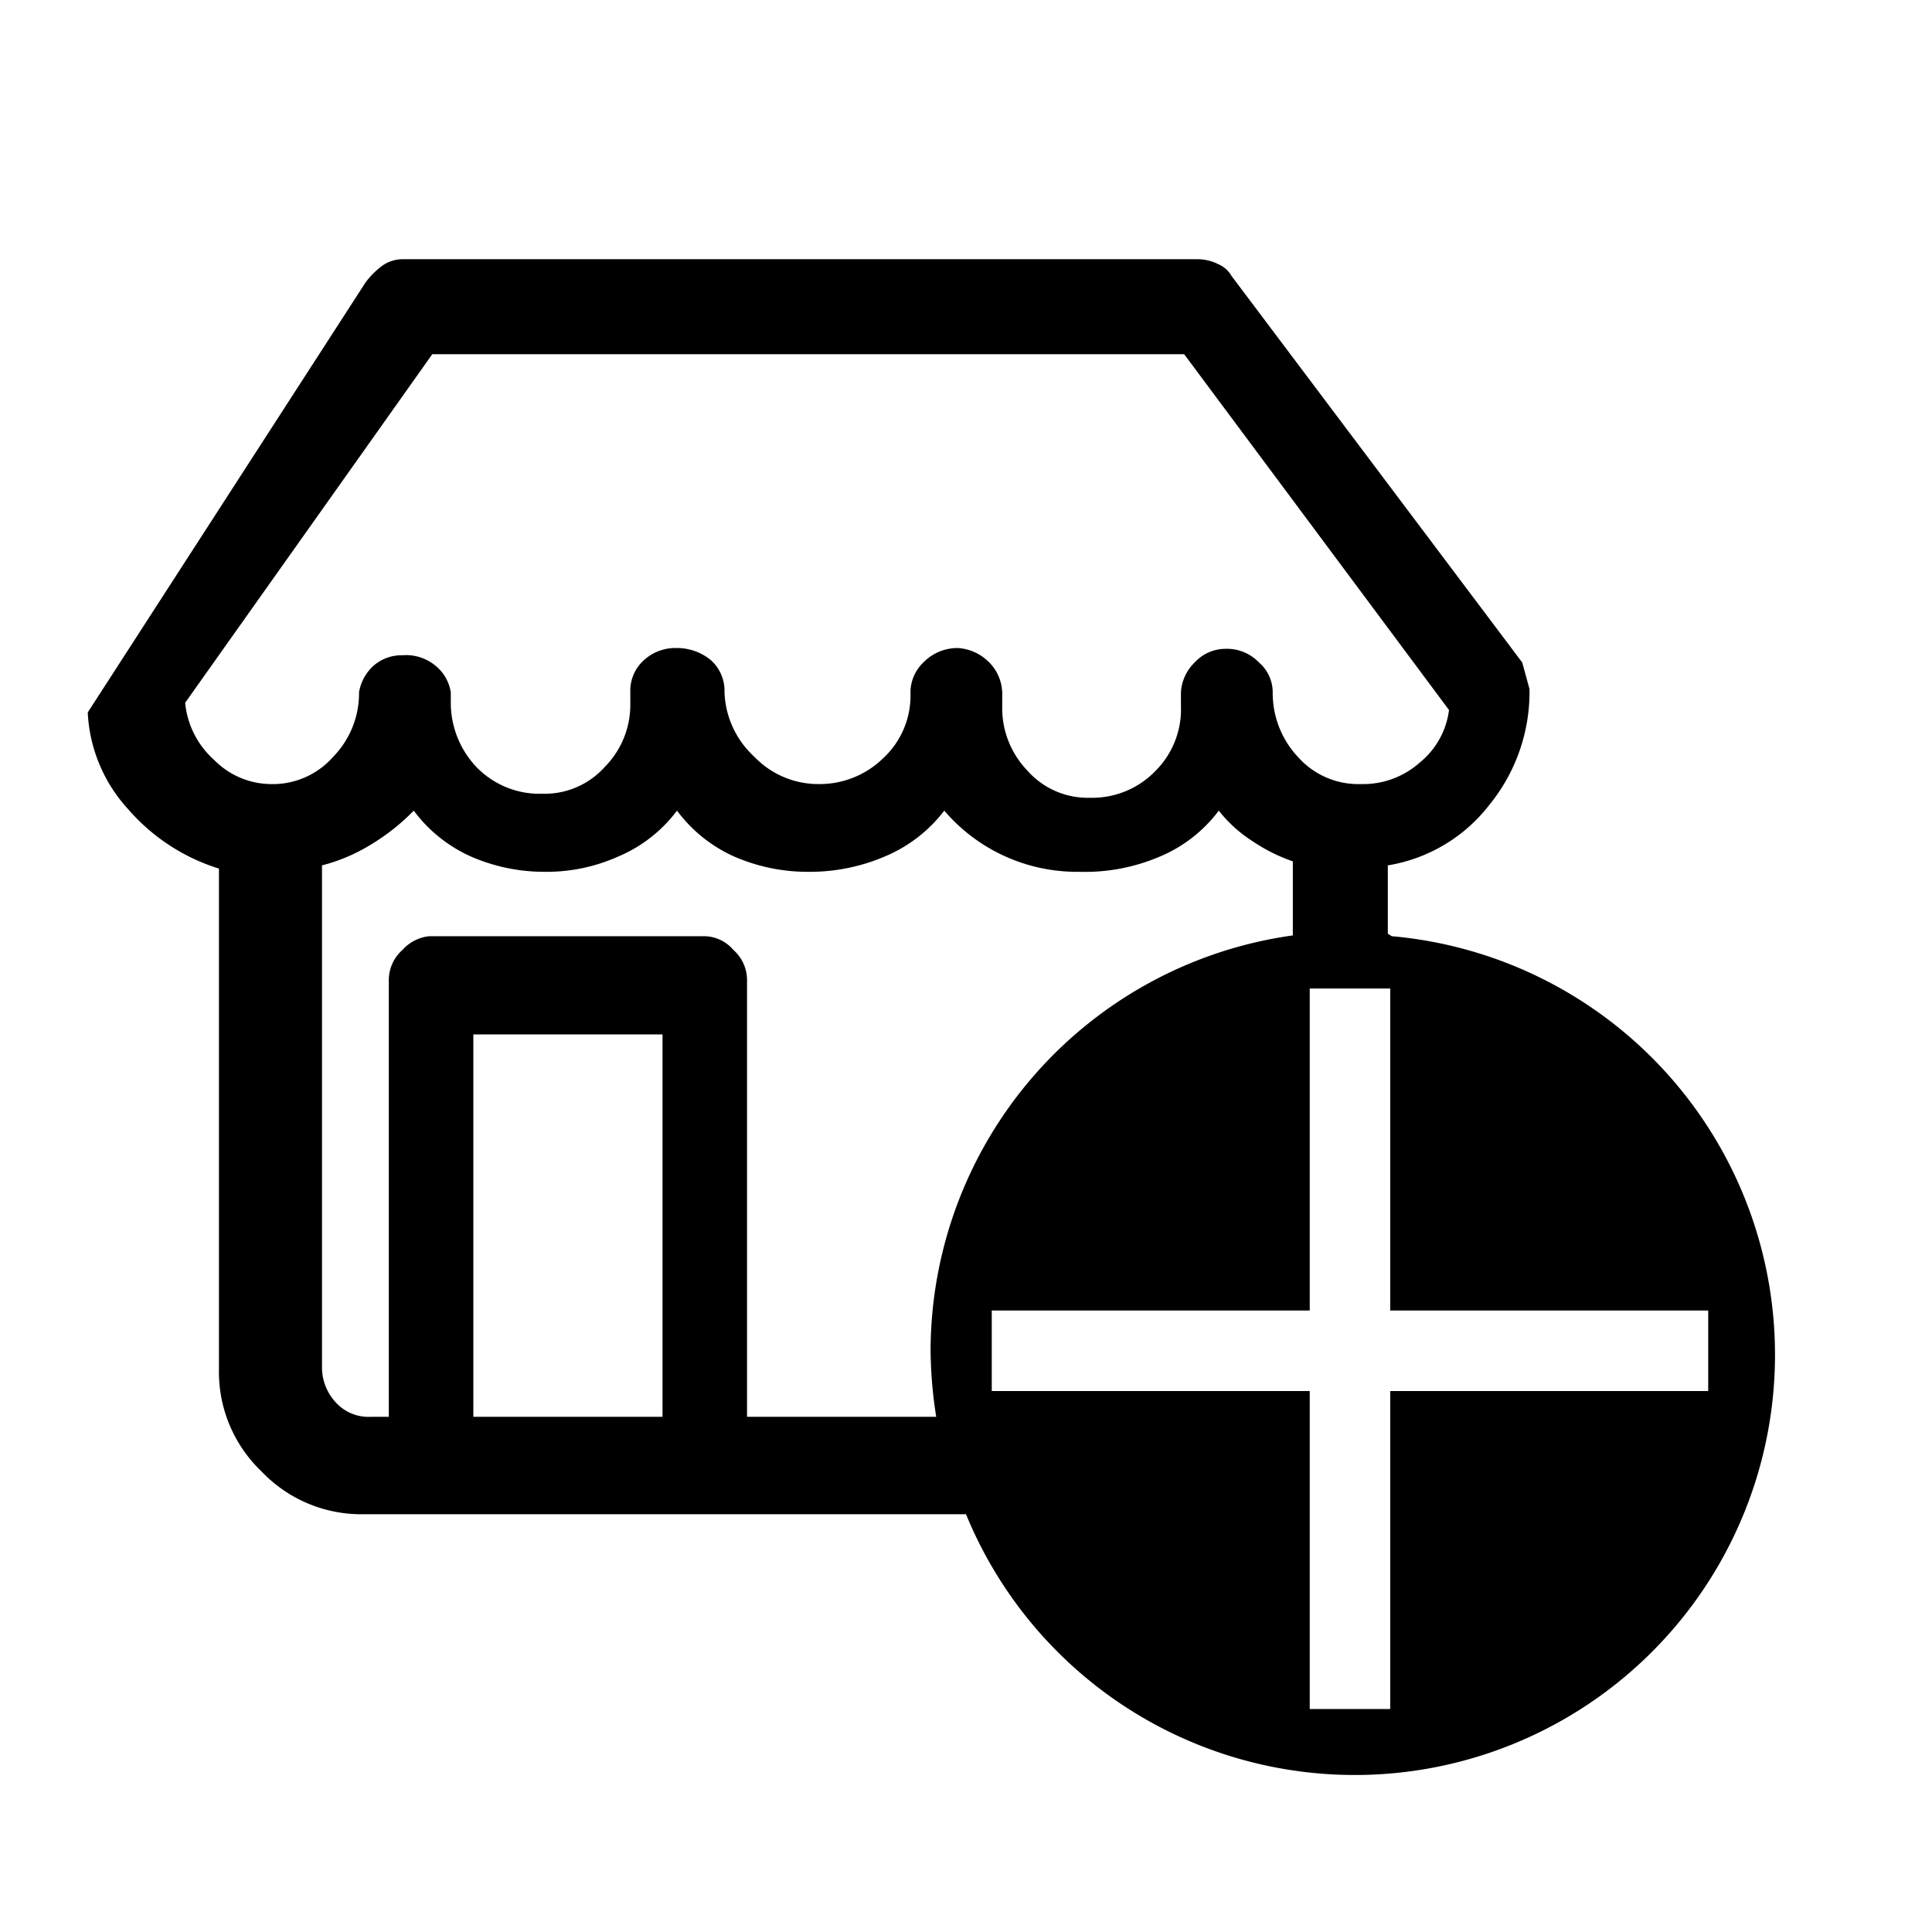 <svg id="Layer_1" data-name="Layer 1" xmlns="http://www.w3.org/2000/svg" viewBox="0 0 24 24"><title>E1X_ico_font</title><path d="M17.24,11.6v-.85A2,2,0,0,0,18.5,10,2.22,2.22,0,0,0,19,8.56l-.09-.33L15.3,3.43a.35.35,0,0,0-.17-.15.57.57,0,0,0-.25-.06H5a.44.44,0,0,0-.25.08,1,1,0,0,0-.21.21L1.09,8.85a1.91,1.91,0,0,0,.5,1.2,2.46,2.46,0,0,0,1.13.74V17a1.71,1.71,0,0,0,.53,1.28,1.71,1.71,0,0,0,1.28.53H12a5.22,5.22,0,1,0,5.29-7.18ZM2.66,9.44a1.09,1.09,0,0,1-.36-.71L5.37,4.4h9.34L18,8.82a1,1,0,0,1-.36.65,1.06,1.06,0,0,1-.74.27,1,1,0,0,1-.77-.33,1.16,1.16,0,0,1-.32-.8.49.49,0,0,0-.17-.38.55.55,0,0,0-.42-.17.52.52,0,0,0-.38.17.56.56,0,0,0-.17.37v.17a1.08,1.08,0,0,1-.31.8,1.09,1.09,0,0,1-.82.34,1,1,0,0,1-.78-.34,1.12,1.12,0,0,1-.31-.8V8.6a.56.56,0,0,0-.17-.38.6.6,0,0,0-.38-.17.59.59,0,0,0-.42.17.52.52,0,0,0-.17.38,1.06,1.06,0,0,1-.34.82,1.13,1.13,0,0,1-.8.32,1.1,1.1,0,0,1-.8-.34A1.14,1.14,0,0,1,9,8.6a.51.51,0,0,0-.17-.4.66.66,0,0,0-.42-.15A.58.58,0,0,0,8,8.2a.51.51,0,0,0-.17.4v.13a1.1,1.1,0,0,1-.32.8,1,1,0,0,1-.77.33,1.09,1.09,0,0,1-.82-.33,1.16,1.16,0,0,1-.32-.8V8.6a.53.53,0,0,0-.19-.33A.57.57,0,0,0,5,8.14a.53.53,0,0,0-.36.13.57.57,0,0,0-.18.33,1.13,1.13,0,0,1-.32.8,1,1,0,0,1-.78.34h0A1,1,0,0,1,2.66,9.44ZM8.23,17.6H5.88V12.85H8.23Zm3.4,0H9.28V12.18a.5.5,0,0,0-.17-.38.48.48,0,0,0-.37-.17H5.33A.52.52,0,0,0,5,11.8a.5.5,0,0,0-.17.38V17.6H4.61l0,0a.55.55,0,0,1-.44-.18A.64.64,0,0,1,4,17V10.75a2.2,2.2,0,0,0,.61-.26,2.65,2.65,0,0,0,.53-.42,1.8,1.8,0,0,0,.71.57,2.28,2.28,0,0,0,.93.19h0a2.17,2.17,0,0,0,.9-.19,1.77,1.77,0,0,0,.73-.57h0a1.8,1.8,0,0,0,.71.57,2.28,2.28,0,0,0,.93.19,2.36,2.36,0,0,0,.94-.19,1.8,1.8,0,0,0,.74-.57,2.17,2.17,0,0,0,1.68.76,2.37,2.37,0,0,0,1-.19,1.77,1.77,0,0,0,.73-.57,1.69,1.69,0,0,0,.42.38,2.13,2.13,0,0,0,.5.25v.92a5.22,5.22,0,0,0-4.5,5.16A5.56,5.56,0,0,0,11.63,17.6Zm5.64-.32v3.95h-1V17.28H12.32v-1h3.95v-4h1v4h3.95v1Z"/></svg>